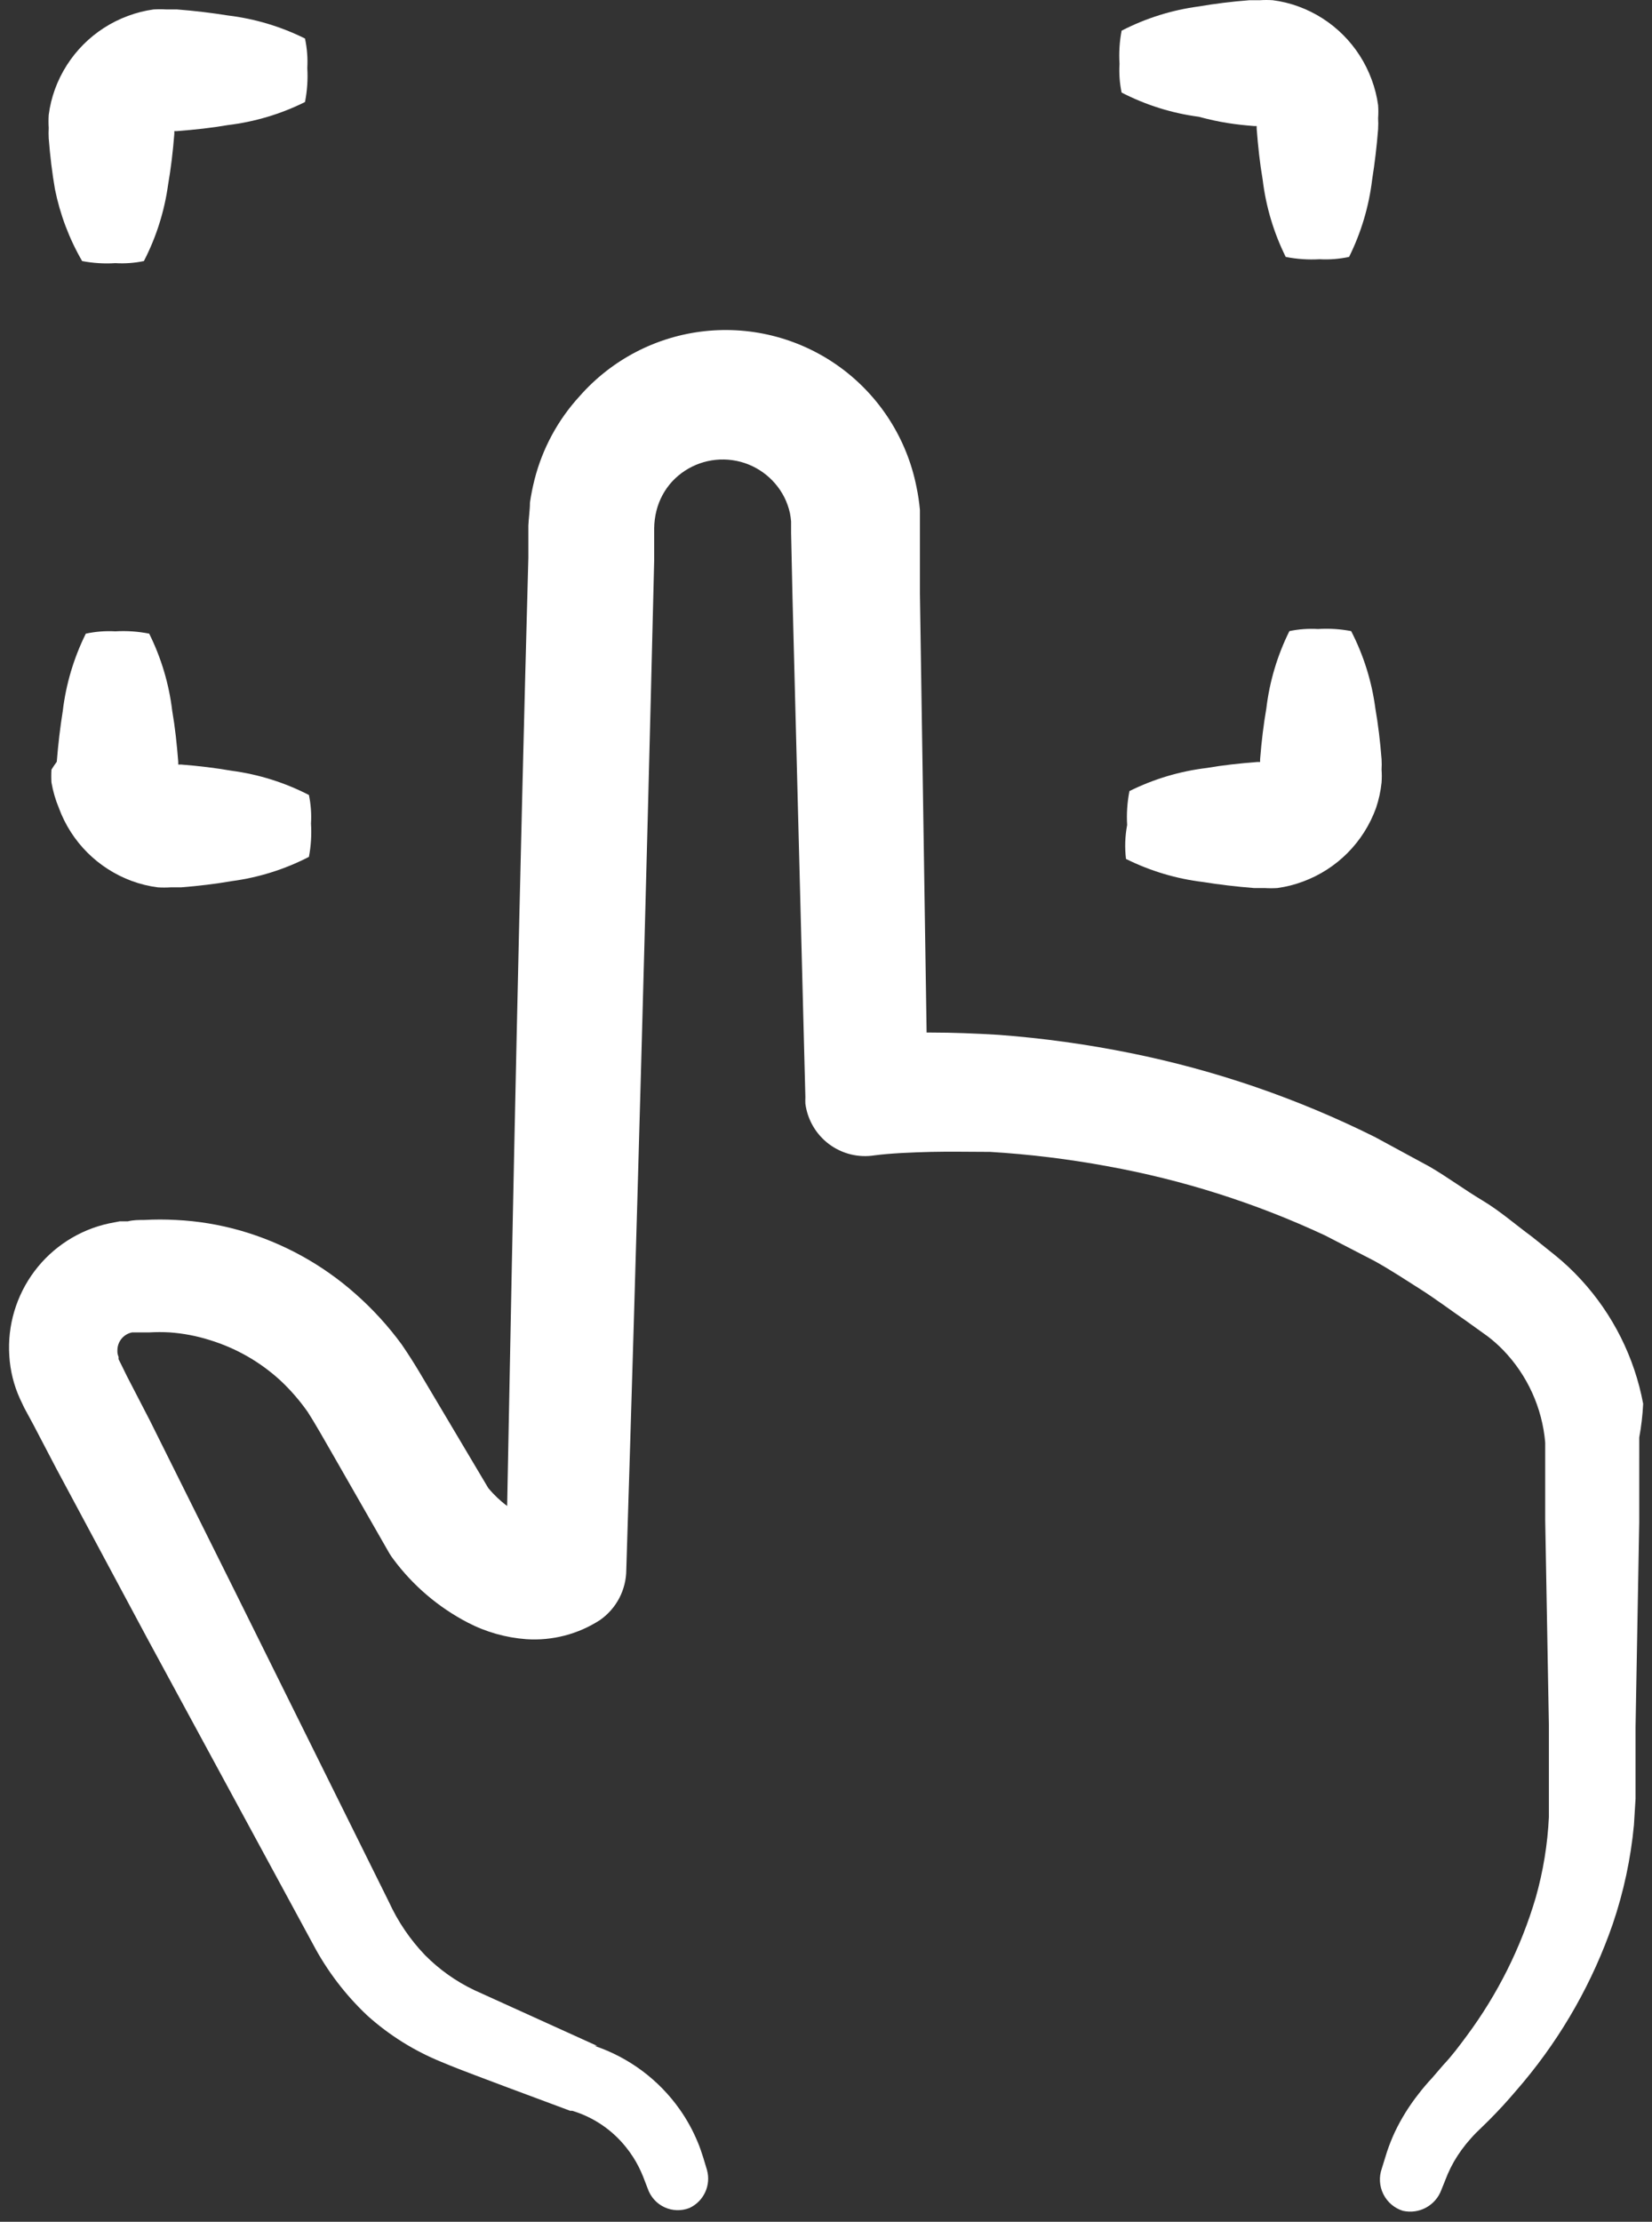 <svg width="122" height="164" viewBox="0 0 122 164" fill="none" xmlns="http://www.w3.org/2000/svg">
<rect x="0" y="0" width="122" height="164" fill="#333333" stroke="none"/>
<path d="M121.347 103.617C120.705 100.19 119.113 97.013 116.751 94.45C116.156 93.801 115.513 93.198 114.828 92.644L113.125 91.28C111.917 90.395 110.777 89.389 109.466 88.605C108.155 87.821 106.914 86.9 105.603 86.133L101.518 83.918V83.919C95.807 81.075 89.746 78.996 83.492 77.734C80.278 77.084 77.028 76.634 73.757 76.387C72.054 76.285 70.353 76.217 68.752 76.217H68.43L67.936 43.841V37.638C67.883 37.066 67.799 36.496 67.68 35.934C66.979 32.407 64.983 29.272 62.087 27.144C59.19 25.018 55.603 24.055 52.032 24.446C48.461 24.836 45.166 26.552 42.796 29.254C41.202 30.994 40.062 33.102 39.478 35.389C39.336 35.951 39.221 36.519 39.137 37.093C39.137 37.639 39.035 38.337 39.019 38.797V41.166C38.371 64.919 37.878 88.605 37.453 111.164C36.935 110.779 36.466 110.333 36.056 109.835L32.005 103.02C31.274 101.81 30.711 100.771 29.674 99.254V99.253C28.677 97.89 27.535 96.64 26.27 95.522C23.818 93.343 20.909 91.742 17.759 90.836C16.211 90.395 14.618 90.131 13.01 90.052C12.217 90.008 11.422 90.008 10.627 90.052C10.236 90.052 9.845 90.052 9.435 90.154H8.839L8.039 90.308H8.04C5.848 90.784 3.898 92.035 2.548 93.831C1.2 95.626 0.538 97.847 0.688 100.089C0.754 101.179 1.019 102.247 1.47 103.241L1.793 103.922L2.014 104.331L2.457 105.149L4.159 108.403L10.899 120.98L23.103 143.49C24.146 145.468 25.51 147.258 27.138 148.789C28.744 150.23 30.587 151.383 32.585 152.196C33.555 152.605 34.287 152.877 35.137 153.202L37.537 154.105L42.115 155.81H42.269C43.833 156.283 45.216 157.222 46.235 158.502C46.596 158.95 46.91 159.436 47.17 159.95C47.289 160.189 47.391 160.41 47.493 160.665L47.834 161.551L47.835 161.552C48.042 162.159 48.487 162.656 49.07 162.927C49.652 163.197 50.318 163.217 50.915 162.983C51.977 162.491 52.526 161.3 52.209 160.172L51.937 159.269C51.818 158.911 51.698 158.519 51.529 158.126H51.528C51.177 157.273 50.731 156.461 50.2 155.708C48.656 153.518 46.457 151.877 43.919 151.021H44.107L35.019 146.898C33.671 146.255 32.445 145.384 31.393 144.324C30.287 143.172 29.384 141.841 28.72 140.389L17.402 117.572L11.07 104.86L9.368 101.571L8.959 100.736L8.755 100.328V100.158V100.156C8.69 100.007 8.66 99.843 8.67 99.68C8.666 99.032 9.124 98.473 9.759 98.351H10.287H11.036C11.534 98.322 12.036 98.322 12.534 98.351C13.534 98.422 14.522 98.611 15.479 98.913C17.428 99.507 19.22 100.532 20.72 101.912C21.467 102.613 22.14 103.391 22.729 104.23C23.205 104.962 23.972 106.309 24.636 107.468L28.755 114.659V114.658C28.843 114.805 28.939 114.948 29.044 115.084C30.497 117.043 32.378 118.645 34.541 119.77C35.885 120.468 37.355 120.885 38.865 120.996C40.785 121.125 42.696 120.629 44.312 119.582C45.524 118.733 46.248 117.349 46.252 115.868C47.001 92.012 47.699 66.707 48.311 41.369V39C48.316 38.558 48.373 38.117 48.481 37.688C48.683 36.888 49.081 36.15 49.639 35.541C50.776 34.321 52.438 33.733 54.09 33.967C55.742 34.201 57.174 35.228 57.928 36.717C58.11 37.086 58.248 37.475 58.337 37.876C58.376 38.079 58.405 38.284 58.422 38.489V39.342L58.525 44.045L59.477 80.988C59.469 81.147 59.469 81.307 59.477 81.466C59.632 82.657 60.263 83.735 61.224 84.454C62.186 85.173 63.398 85.472 64.583 85.283C65.741 85.129 67.34 85.062 68.753 85.027C70.166 84.993 71.681 85.027 73.127 85.027H73.128C76.029 85.203 78.916 85.556 81.775 86.084C87.334 87.087 92.739 88.805 97.859 91.195L101.518 93.086C102.71 93.75 103.85 94.5 104.922 95.181C105.994 95.863 107.135 96.715 108.224 97.465L109.841 98.624L109.842 98.625C110.26 98.94 110.651 99.288 111.016 99.664C112.799 101.513 113.893 103.92 114.113 106.48V107.247V112.206L114.385 127.32V134.137V134.136C114.288 136.143 113.963 138.133 113.415 140.066C112.329 143.748 110.6 147.21 108.309 150.29C107.764 151.023 107.237 151.739 106.606 152.404L105.755 153.392C105.432 153.733 105.04 154.193 104.717 154.618C104.052 155.468 103.481 156.388 103.016 157.361C102.796 157.833 102.604 158.317 102.437 158.81L102.045 160.072H102.046C101.826 160.69 101.867 161.372 102.159 161.959C102.451 162.547 102.968 162.992 103.594 163.189C104.808 163.469 106.036 162.795 106.454 161.621L106.914 160.479V160.48C107.05 160.165 107.203 159.859 107.373 159.56C107.727 158.95 108.144 158.379 108.615 157.856C108.87 157.566 109.091 157.345 109.415 157.038C109.738 156.732 110.13 156.339 110.471 155.982C111.169 155.266 111.833 154.481 112.513 153.682C115.396 150.227 117.628 146.278 119.1 142.026C119.905 139.658 120.431 137.205 120.666 134.716L120.785 132.774V127.49L121.057 112.376V108.423L121.058 107.349V106.105C121.211 105.284 121.307 104.453 121.347 103.617L121.347 103.617Z" fill="white"/>
<path d="M92.6 9.303H92.805V9.507C92.907 10.819 93.043 12.081 93.247 13.256C93.485 15.242 94.061 17.172 94.95 18.964C95.773 19.127 96.613 19.184 97.451 19.135C98.182 19.175 98.914 19.117 99.63 18.964C100.519 17.172 101.095 15.242 101.333 13.256C101.52 12.08 101.673 10.819 101.776 9.507H101.774C101.789 9.246 101.789 8.984 101.774 8.723C101.796 8.405 101.796 8.087 101.774 7.768C101.686 7.123 101.526 6.488 101.298 5.877C100.377 3.367 98.397 1.39 95.885 0.476C95.275 0.253 94.641 0.098 93.996 0.016C93.678 -0.005 93.36 -0.005 93.043 0.016H92.277C90.966 0.118 89.707 0.272 88.533 0.476C86.543 0.739 84.615 1.344 82.83 2.265C82.676 3.073 82.625 3.897 82.677 4.718C82.634 5.427 82.686 6.137 82.83 6.832C84.615 7.752 86.543 8.358 88.533 8.62C90.115 9.047 91.29 9.2 92.6 9.303Z" fill="white"/>
<path d="M6.065 19.27C6.873 19.425 7.697 19.477 8.516 19.424C9.223 19.467 9.933 19.416 10.627 19.27C11.539 17.507 12.143 15.599 12.414 13.63C12.618 12.455 12.771 11.194 12.873 9.882V9.677H13.077C14.388 9.575 15.648 9.438 16.822 9.234C18.806 8.996 20.735 8.421 22.524 7.531C22.687 6.706 22.744 5.864 22.694 5.025C22.735 4.294 22.677 3.561 22.524 2.844C20.735 1.954 18.806 1.378 16.822 1.141C15.648 0.953 14.388 0.799 13.077 0.697H12.295C11.978 0.677 11.66 0.677 11.341 0.697C10.697 0.785 10.063 0.946 9.453 1.174C6.945 2.097 4.971 4.08 4.056 6.593C3.834 7.205 3.68 7.839 3.597 8.485C3.577 8.803 3.577 9.121 3.597 9.438C3.584 9.694 3.584 9.951 3.597 10.205C3.699 11.517 3.852 12.778 4.056 13.954C4.432 15.825 5.109 17.621 6.065 19.27Z" fill="white"/>
<path d="M3.801 56.809C3.781 57.127 3.781 57.446 3.801 57.763C3.913 58.406 4.095 59.035 4.346 59.637C5.267 62.148 7.248 64.124 9.759 65.04C10.369 65.262 11.003 65.416 11.648 65.5C11.966 65.52 12.284 65.52 12.601 65.5H13.367C14.678 65.397 15.937 65.244 17.111 65.04C19.101 64.776 21.03 64.171 22.814 63.25C22.968 62.443 23.019 61.618 22.967 60.796C23.01 60.088 22.959 59.378 22.814 58.683C21.03 57.763 19.101 57.158 17.111 56.894C15.937 56.69 14.678 56.536 13.367 56.434H13.163V56.23C13.061 54.917 12.924 53.656 12.72 52.481C12.484 50.495 11.908 48.564 11.018 46.773C10.195 46.609 9.354 46.552 8.516 46.602C7.786 46.562 7.053 46.619 6.337 46.773C5.449 48.564 4.873 50.495 4.636 52.481C4.448 53.656 4.295 54.918 4.193 56.23C4.053 56.416 3.922 56.61 3.801 56.809L3.801 56.809Z" fill="white"/>
<path d="M83.154 63.402C84.943 64.293 86.871 64.869 88.856 65.107C90.03 65.295 91.289 65.448 92.6 65.55H93.384C93.701 65.57 94.019 65.57 94.337 65.55C94.982 65.461 95.616 65.302 96.226 65.072C98.737 64.147 100.711 62.157 101.621 59.637C101.825 59.03 101.963 58.401 102.029 57.763C102.051 57.445 102.051 57.127 102.029 56.808C102.044 56.554 102.044 56.297 102.029 56.041C101.927 54.729 101.774 53.468 101.57 52.293C101.307 50.302 100.703 48.37 99.783 46.585C98.976 46.43 98.152 46.378 97.332 46.431C96.625 46.389 95.915 46.44 95.222 46.585C94.331 48.376 93.755 50.306 93.519 52.293C93.315 53.468 93.162 54.729 93.059 56.041V56.246H92.855C91.545 56.348 90.285 56.485 89.111 56.689C87.127 56.927 85.199 57.503 83.409 58.394C83.247 59.217 83.19 60.059 83.239 60.898C83.083 61.724 83.055 62.568 83.154 63.402Z" fill="white"/>
</svg>
